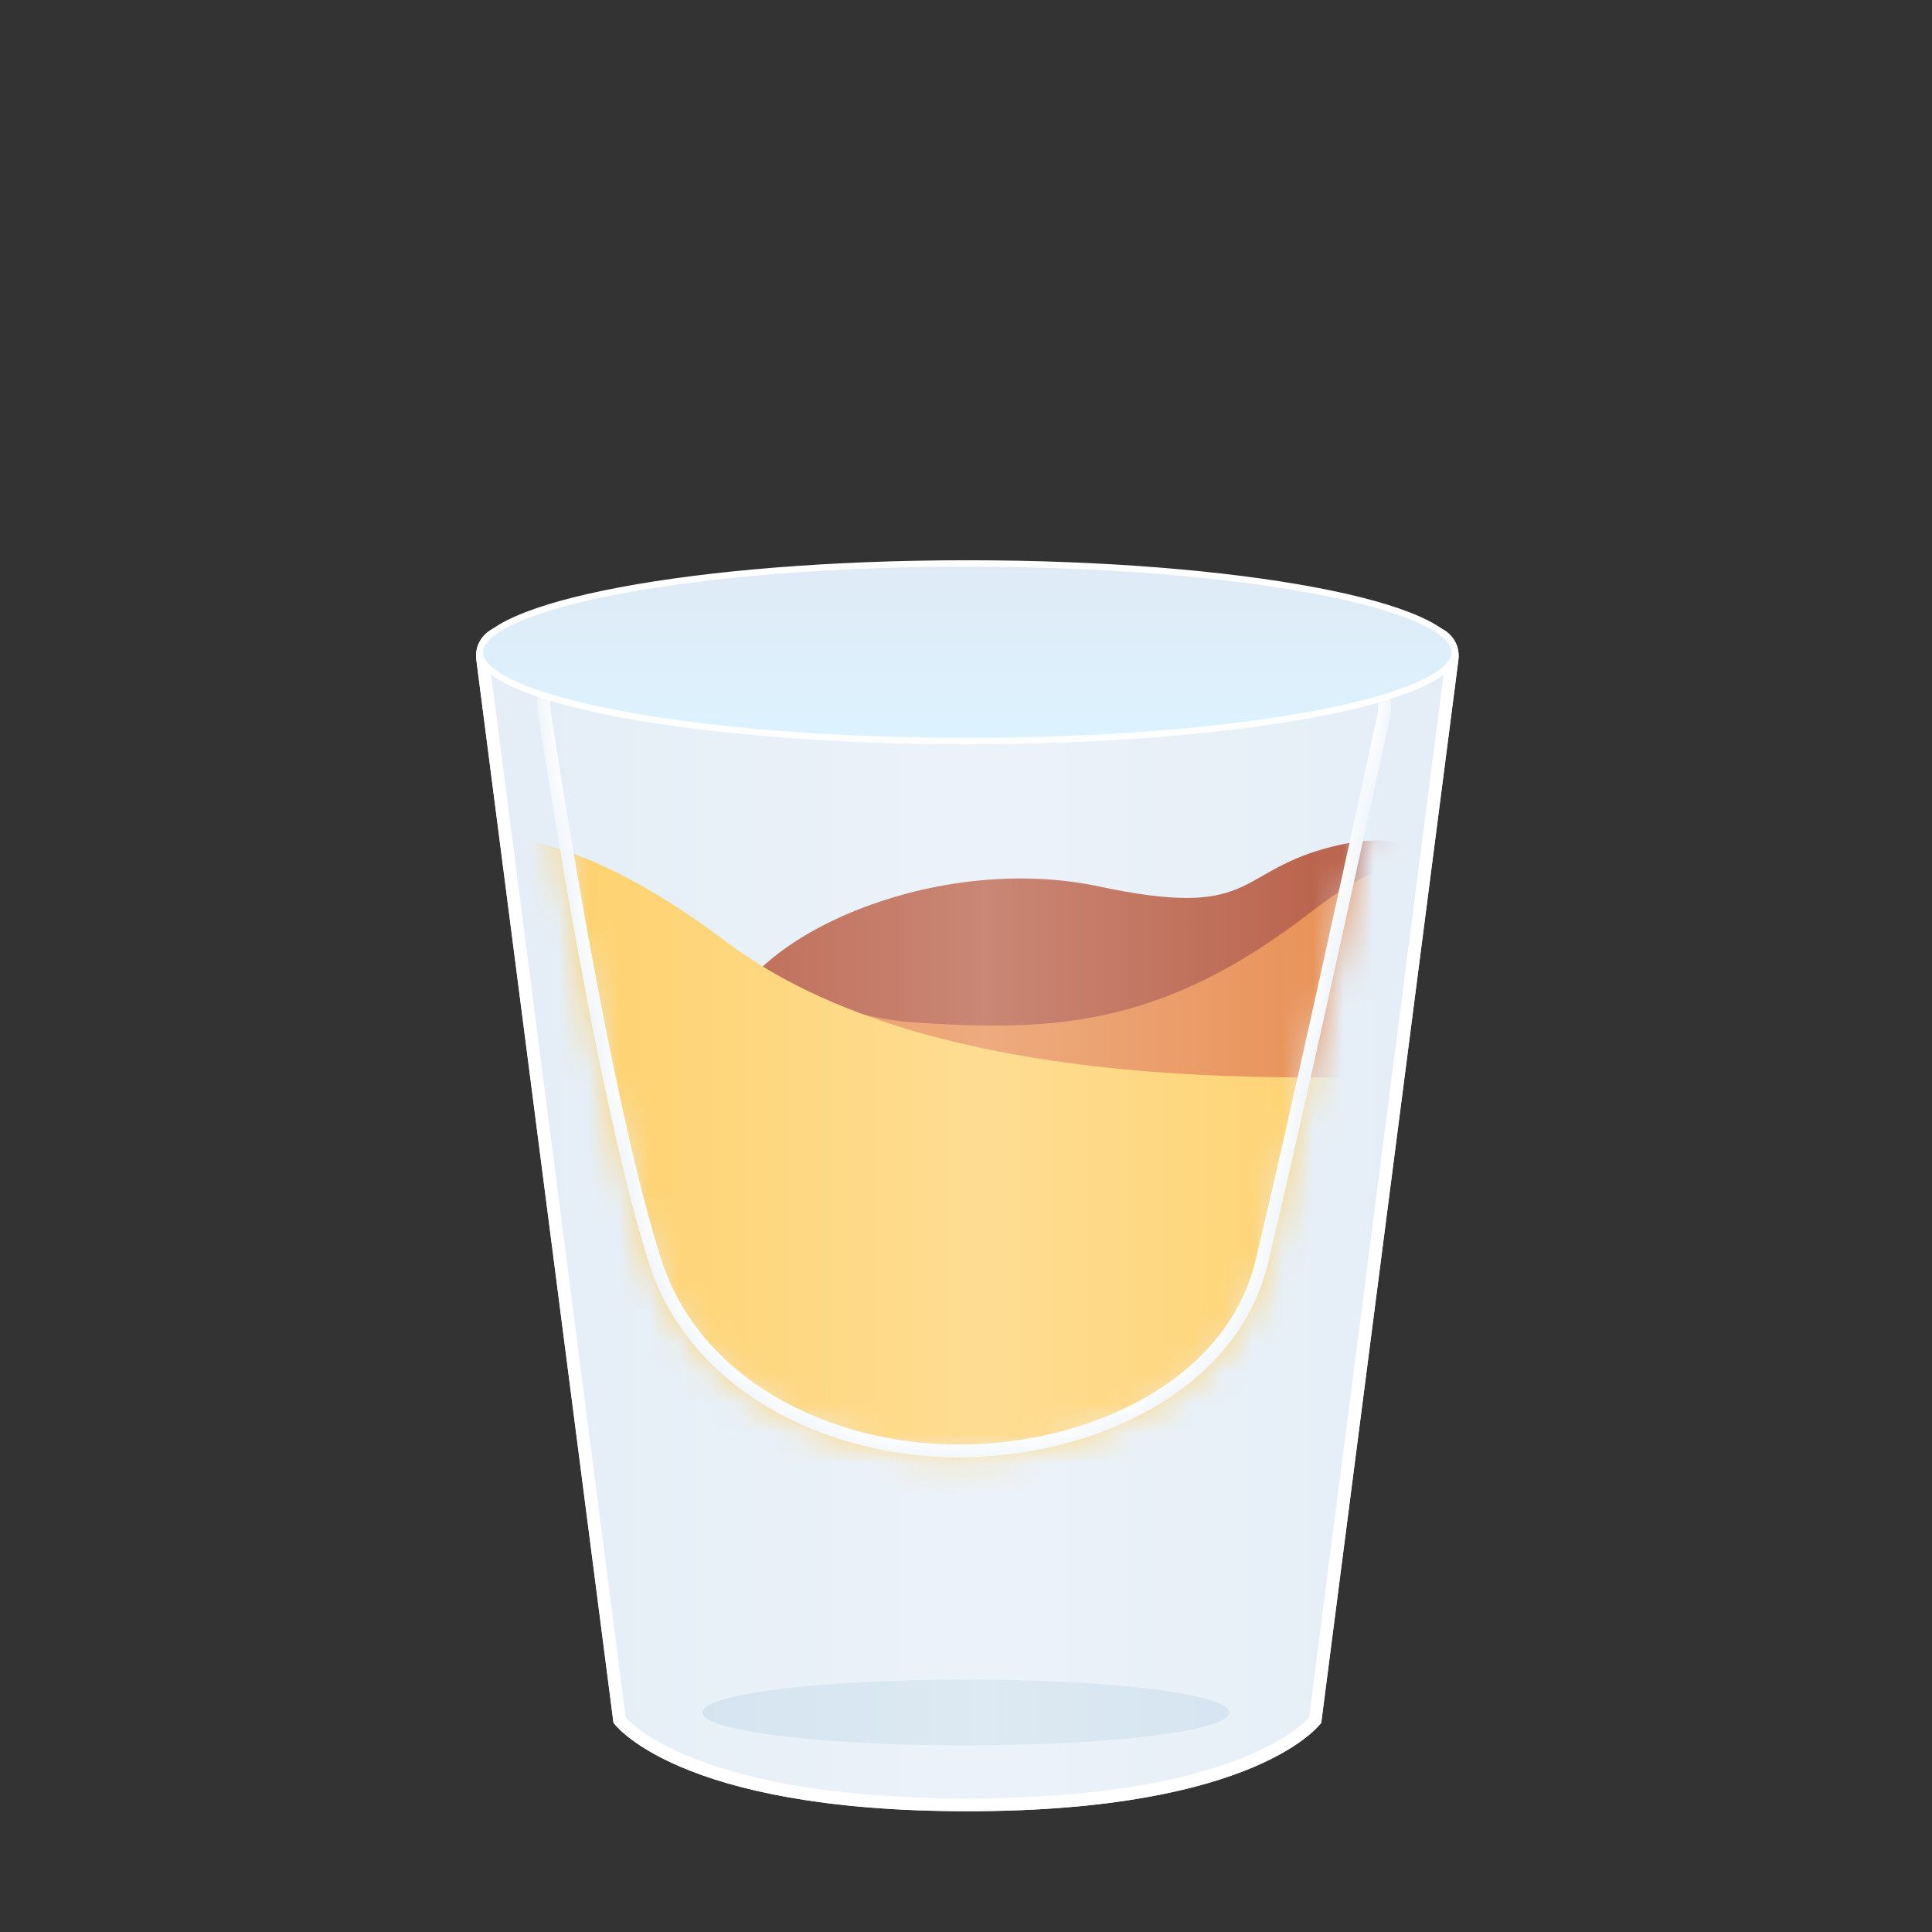 <svg width="64" height="64" viewBox="0 0 64 64" fill="none" xmlns="http://www.w3.org/2000/svg">
<rect x="0" y="0" width="64" height="64" fill="#333333" stroke="none"/>
<g id="icon/64/&#236;&#150;&#145;&#236;&#163;&#188;&#236;&#158;&#148; /on">
<g id="&#236;&#150;&#145;&#236;&#163;&#188;&#236;&#158;&#148;">
<path id="Rectangle 34624988" d="M15.778 21.855C15.701 21.256 16.167 20.727 16.77 20.727H47.32C47.923 20.727 48.389 21.256 48.312 21.855L43.768 57.069C43.768 57.069 41.717 59.999 32.045 59.999C22.374 59.999 20.322 57.069 20.322 57.069L15.778 21.855Z" fill="#DFEAF5"/>
<path id="Ellipse 3424" d="M40.724 56.728C40.724 57.33 36.87 57.819 31.997 57.819C27.123 57.819 23.27 57.33 23.27 56.728C23.27 56.125 27.123 55.637 31.997 55.637C36.87 55.637 40.724 56.125 40.724 56.728Z" fill="#89B9D2" fill-opacity="0.3"/>
<g id="Mask group">
<mask id="mask0_1482_68952" style="mask-type:alpha" maskUnits="userSpaceOnUse" x="17" y="20" width="30" height="29">
<path id="Rectangle 34624990" d="M17.486 21.392C17.435 21.039 17.709 20.727 18.065 20.727H45.973C46.346 20.727 46.626 21.066 46.547 21.43C45.9 24.431 43.343 36.252 42.009 41.828C40.982 46.124 36.168 48.276 31.752 48.276C27.335 48.276 22.828 46.038 21.494 41.828C19.711 36.201 17.915 24.324 17.486 21.392Z" fill="#D9D9D9"/>
</mask>
<g mask="url(#mask0_1482_68952)">
<g id="Group 1321316899">
<path id="Vector 1596" d="M43.864 28.117C46.224 27.454 47.106 28.141 47.252 28.568L48.459 33.21L36.34 41.986C31.851 40.166 23.11 35.947 24.068 33.63C25.264 30.734 31.27 28.274 36.398 29.364C41.526 30.454 40.915 28.947 43.864 28.117Z" fill="#A63719"/>
<path id="Vector 1595" d="M43.405 30.228C47.329 27.19 48.204 28.962 48.151 30.228L44.513 52.693C43.669 54.064 39.988 56.806 32.015 56.806C24.041 56.806 19.622 54.908 18.409 53.958L16.036 31.81C15.825 31.441 16.005 30.608 18.409 30.228C21.415 29.753 25.686 33.55 30.274 33.867C34.862 34.183 38.501 34.025 43.405 30.228Z" fill="#E27329"/>
<path id="Vector 1594" d="M24.057 31.198C17.981 26.621 15.048 27.726 13.862 27.999C11.935 29.069 10.194 55.504 22.301 57.326C48.089 61.207 69.749 39.148 47.696 35.7C45.97 35.431 31.665 36.929 24.057 31.198Z" fill="#FEC64A"/>
</g>
<path id="Rectangle 34624991" d="M18.039 23.64C17.819 22.215 18.925 20.938 20.37 20.938H43.493C45.008 20.938 46.136 22.331 45.816 23.811C44.802 28.484 42.893 37.221 41.803 41.779C41.306 43.857 39.892 45.425 38.046 46.479C36.199 47.533 33.928 48.064 31.752 48.064C27.39 48.064 22.992 45.855 21.696 41.764C20.231 37.141 18.753 28.263 18.039 23.64Z" stroke="white" stroke-width="0.424"/>
</g>
</g>
<path id="Rectangle 34624992" d="M15.989 21.827C15.928 21.356 16.295 20.938 16.77 20.938H47.32C47.796 20.938 48.163 21.356 48.102 21.827L43.566 56.983C43.551 57 43.532 57.023 43.507 57.05C43.438 57.122 43.328 57.23 43.164 57.361C42.837 57.623 42.295 57.98 41.451 58.339C39.761 59.058 36.86 59.787 32.045 59.787C27.23 59.787 24.329 59.058 22.64 58.339C21.795 57.98 21.254 57.623 20.926 57.361C20.762 57.23 20.652 57.122 20.584 57.05C20.558 57.023 20.539 57 20.525 56.983L15.989 21.827ZM20.495 56.946C20.495 56.946 20.495 56.946 20.495 56.946L20.495 56.946Z" fill="url(#paint0_linear_1482_68952)" fill-opacity="0.4" stroke="white" stroke-width="0.424"/>
<path id="Ellipse 3426" d="M48.196 21.607C48.196 21.776 48.105 21.956 47.9 22.143C47.695 22.331 47.387 22.517 46.981 22.697C46.169 23.056 44.988 23.383 43.52 23.658C40.587 24.208 36.529 24.549 32.044 24.549C27.559 24.549 23.501 24.208 20.567 23.658C19.1 23.383 17.918 23.056 17.107 22.697C16.7 22.517 16.393 22.331 16.188 22.143C15.983 21.956 15.892 21.776 15.892 21.607C15.892 21.438 15.983 21.258 16.188 21.071C16.393 20.883 16.7 20.697 17.107 20.517C17.918 20.157 19.1 19.831 20.567 19.556C23.501 19.005 27.559 18.665 32.044 18.665C36.529 18.665 40.587 19.005 43.52 19.556C44.988 19.831 46.169 20.157 46.981 20.517C47.387 20.697 47.695 20.883 47.9 21.071C48.105 21.258 48.196 21.438 48.196 21.607Z" fill="url(#paint1_linear_1482_68952)" stroke="white" stroke-width="0.212"/>
</g>
</g>
<defs>
<linearGradient id="paint0_linear_1482_68952" x1="45.527" y1="42.938" x2="18.564" y2="42.938" gradientUnits="userSpaceOnUse">
<stop stop-color="white" stop-opacity="0.5"/>
<stop offset="0.478" stop-color="white"/>
<stop offset="1" stop-color="white" stop-opacity="0.5"/>
</linearGradient>
<linearGradient id="paint1_linear_1482_68952" x1="32.044" y1="18.559" x2="32.044" y2="24.655" gradientUnits="userSpaceOnUse">
<stop stop-color="#DFEAF5"/>
<stop offset="1" stop-color="#DCF3FF"/>
</linearGradient>
</defs>
</svg>
